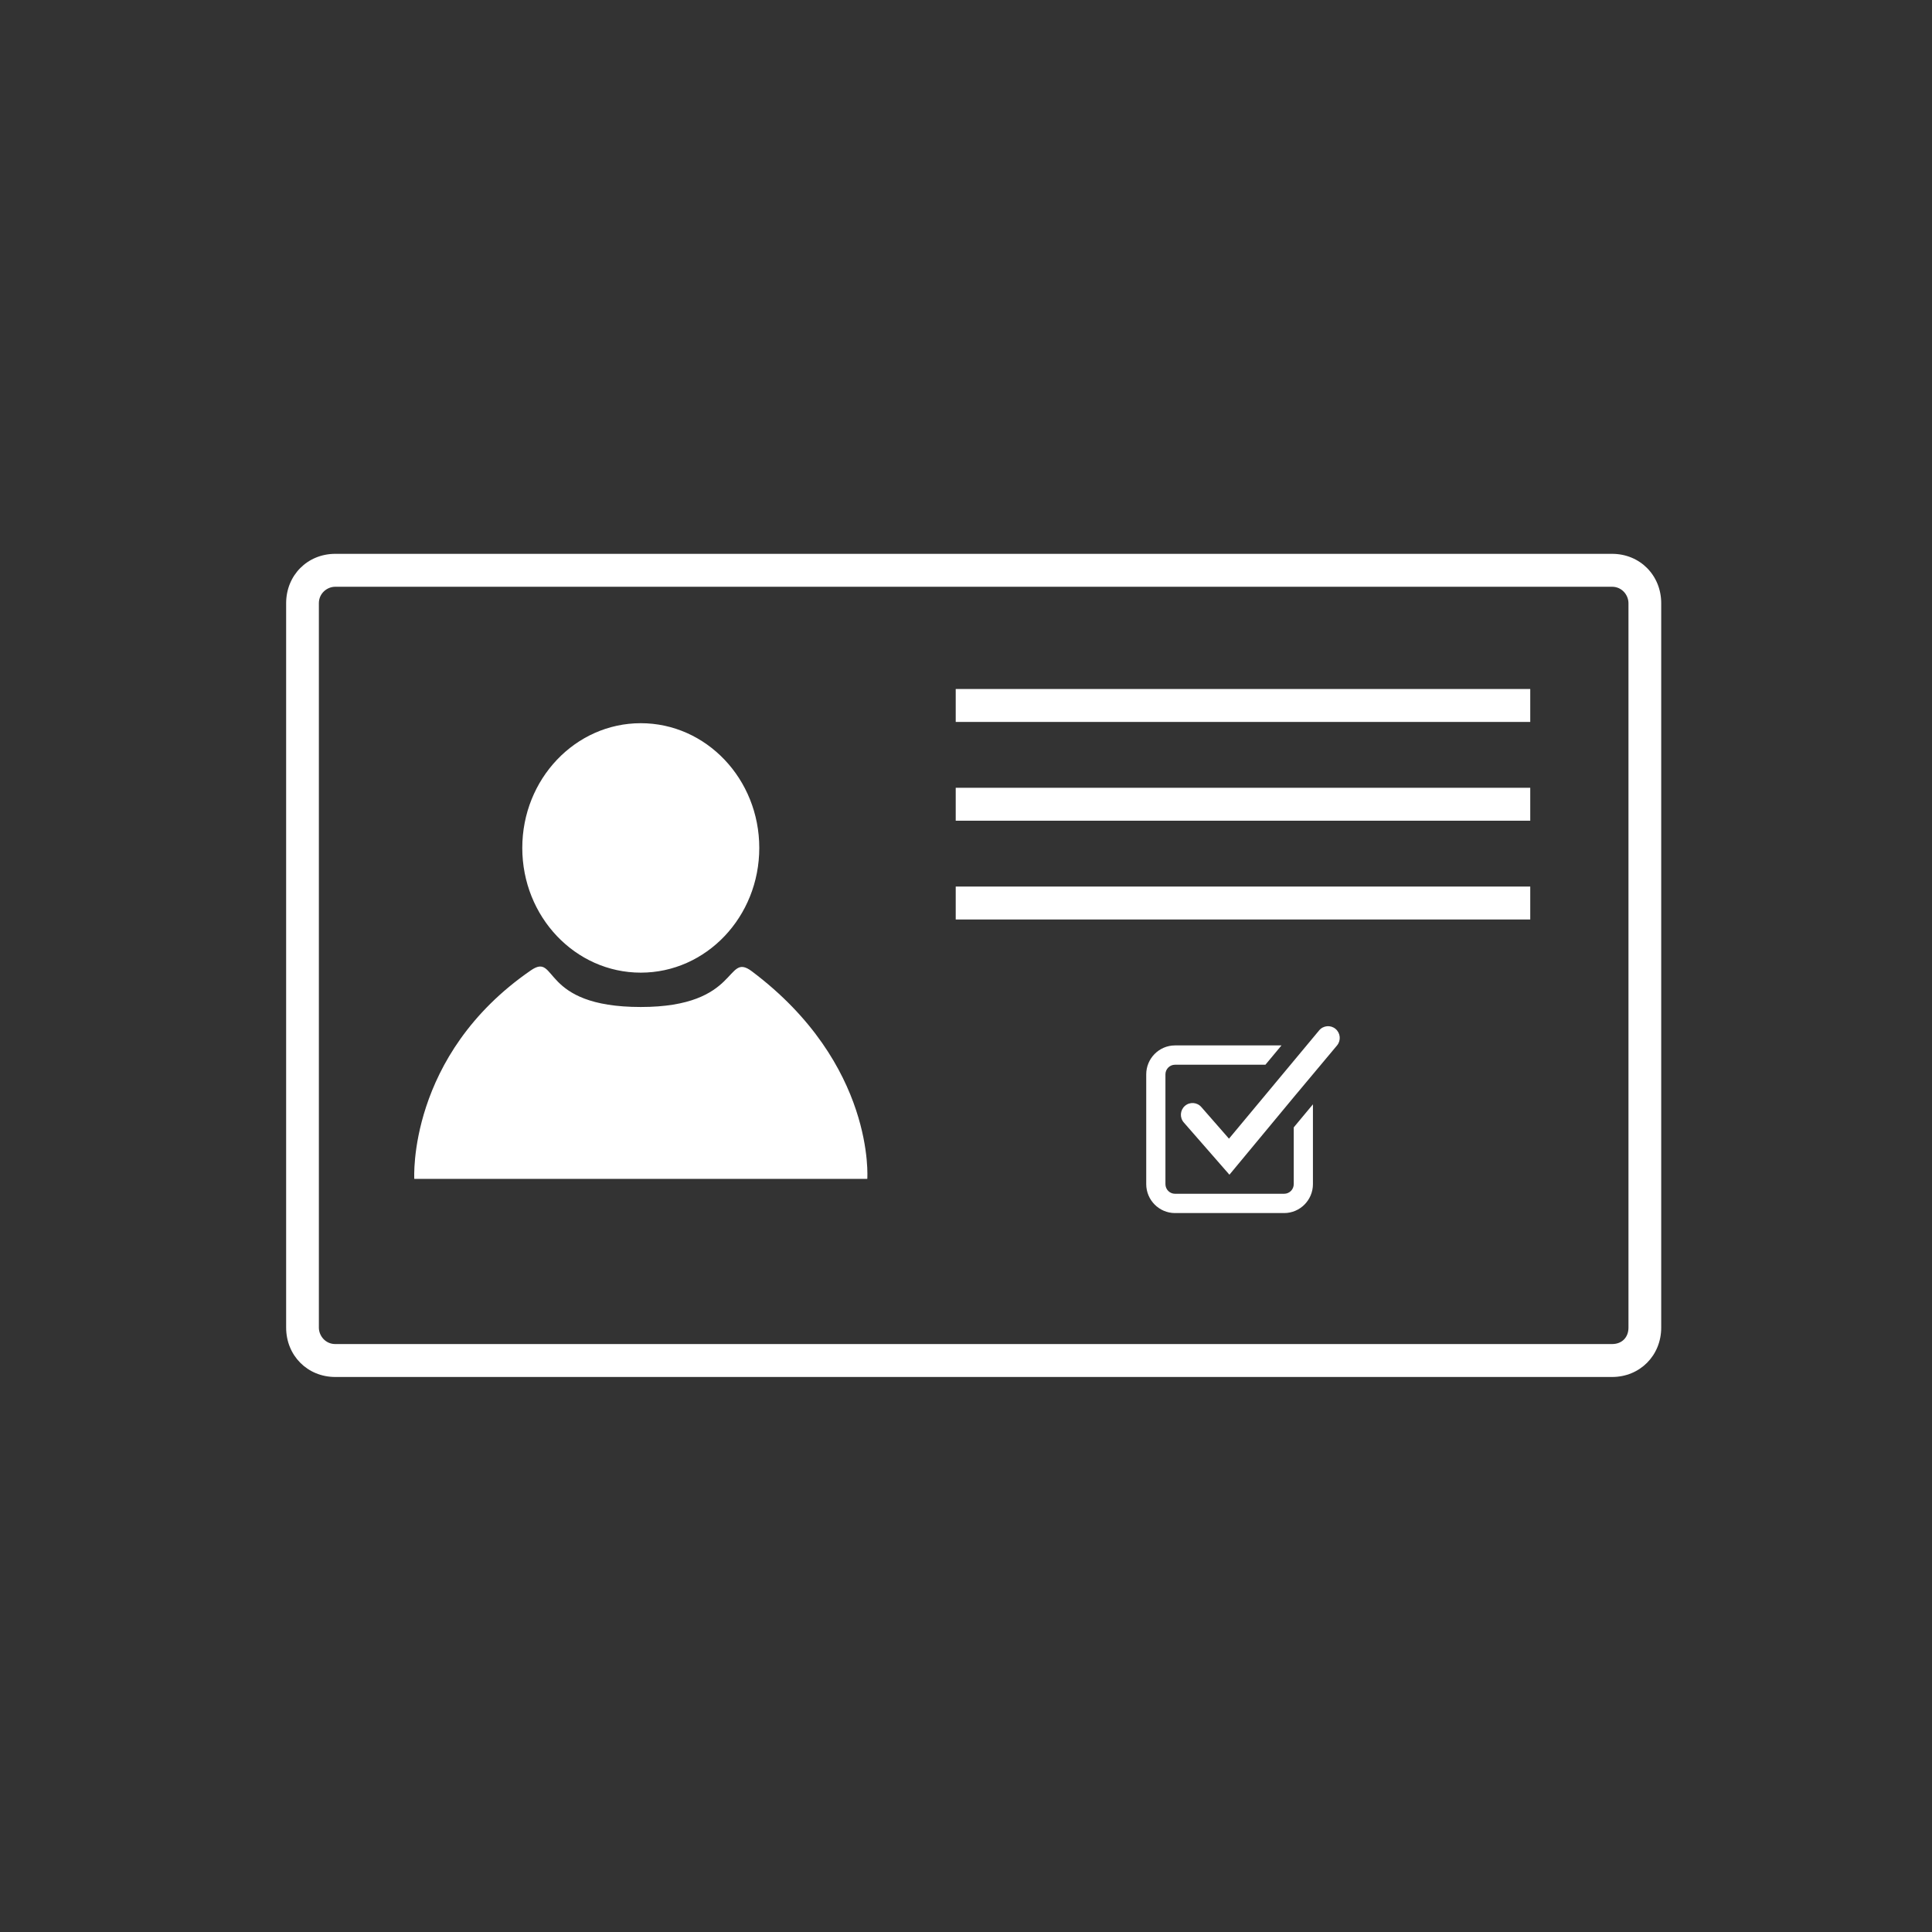 <?xml version="1.0" encoding="UTF-8"?>
<svg width="150px" height="150px" viewBox="0 0 150 150" version="1.1" xmlns="http://www.w3.org/2000/svg" xmlns:xlink="http://www.w3.org/1999/xlink">
    <rect x="0" y="0" width="150" height="150" fill="#333333" stroke="none"/>
    <!-- Generator: Sketch 50 (54983) - http://www.bohemiancoding.com/sketch -->
    <title>Projects/WorkReady</title>
    <desc>Created with Sketch.</desc>
    <defs></defs>
    <g id="Projects/WorkReady" stroke="none" stroke-width="1" fill="none" fill-rule="evenodd">
        <g id="Group" transform="translate(22, 43)" fill="#FFFFFF">
            <path d="M103.163,2.556 C103.924,2.556 104.434,3.195 104.434,3.835 L104.434,60.074 C104.434,60.839 103.924,61.352 103.163,61.352 L4.029,61.352 C3.268,61.352 2.757,60.713 2.757,60.074 L2.757,3.835 C2.757,3.069 3.393,2.556 4.029,2.556 L103.163,2.556 M103.163,-4.33898306e-05 L4.029,-4.33898306e-05 C1.871,-4.33898306e-05 0.216,1.665 0.216,3.835 L0.216,60.074 C0.216,62.243 1.871,63.908 4.029,63.908 L103.163,63.908 C105.321,63.908 106.976,62.243 106.976,60.074 L106.976,3.835 C106.976,1.665 105.321,-4.33898306e-05 103.163,-4.33898306e-05" id="Fill-1"></path>
            <polygon id="Fill-4" points="52.202 28.389 96.808 28.389 96.808 25.832 52.202 25.832"></polygon>
            <polygon id="Fill-6" points="52.202 20.72 96.808 20.72 96.808 18.163 52.202 18.163"></polygon>
            <polygon id="Fill-7" points="52.202 13.051 96.808 13.051 96.808 10.494 52.202 10.494"></polygon>
            <path d="M79.777,42.932 L79.748,42.965 C79.744,42.971 79.739,42.976 79.734,42.98 L78.446,44.529 L78.446,48.934 C78.446,49.349 78.112,49.684 77.7,49.684 L69.228,49.684 C68.817,49.684 68.484,49.349 68.484,48.934 L68.484,40.414 C68.484,40.001 68.817,39.665 69.228,39.665 L76.247,39.665 L77.495,38.166 L69.228,38.166 C67.996,38.166 66.993,39.175 66.993,40.414 L66.993,48.934 C66.993,50.174 67.996,51.182 69.228,51.182 L77.7,51.182 C78.933,51.182 79.936,50.174 79.936,48.934 L79.936,42.739 L79.777,42.932 Z" id="Fill-8"></path>
            <path d="M81.692,36.884 C81.308,36.562 80.738,36.614 80.417,37 L73.418,45.406 L71.269,42.949 C70.94,42.571 70.368,42.533 69.992,42.865 C69.616,43.197 69.58,43.772 69.91,44.149 L72.244,46.821 L73.452,48.204 L78.613,41.982 C78.62,41.975 78.625,41.969 78.631,41.962 L81.808,38.166 C82.128,37.78 82.075,37.206 81.692,36.884" id="Fill-9"></path>
            <path d="M45.336,48.528 L10.165,48.528 C10.165,48.528 9.611,38.952 19.217,32.338 C21.321,30.894 19.859,35.183 27.75,35.183 C35.503,35.183 34.301,30.853 36.374,32.412 C45.992,39.637 45.336,48.528 45.336,48.528 M27.75,32.516 C22.669,32.516 18.55,28.182 18.55,22.832 C18.55,17.486 22.669,13.149 27.75,13.149 C32.832,13.149 36.95,17.486 36.95,22.832 C36.95,28.182 32.832,32.516 27.75,32.516" id="Fill-10"></path>
        </g>
    </g>
</svg>